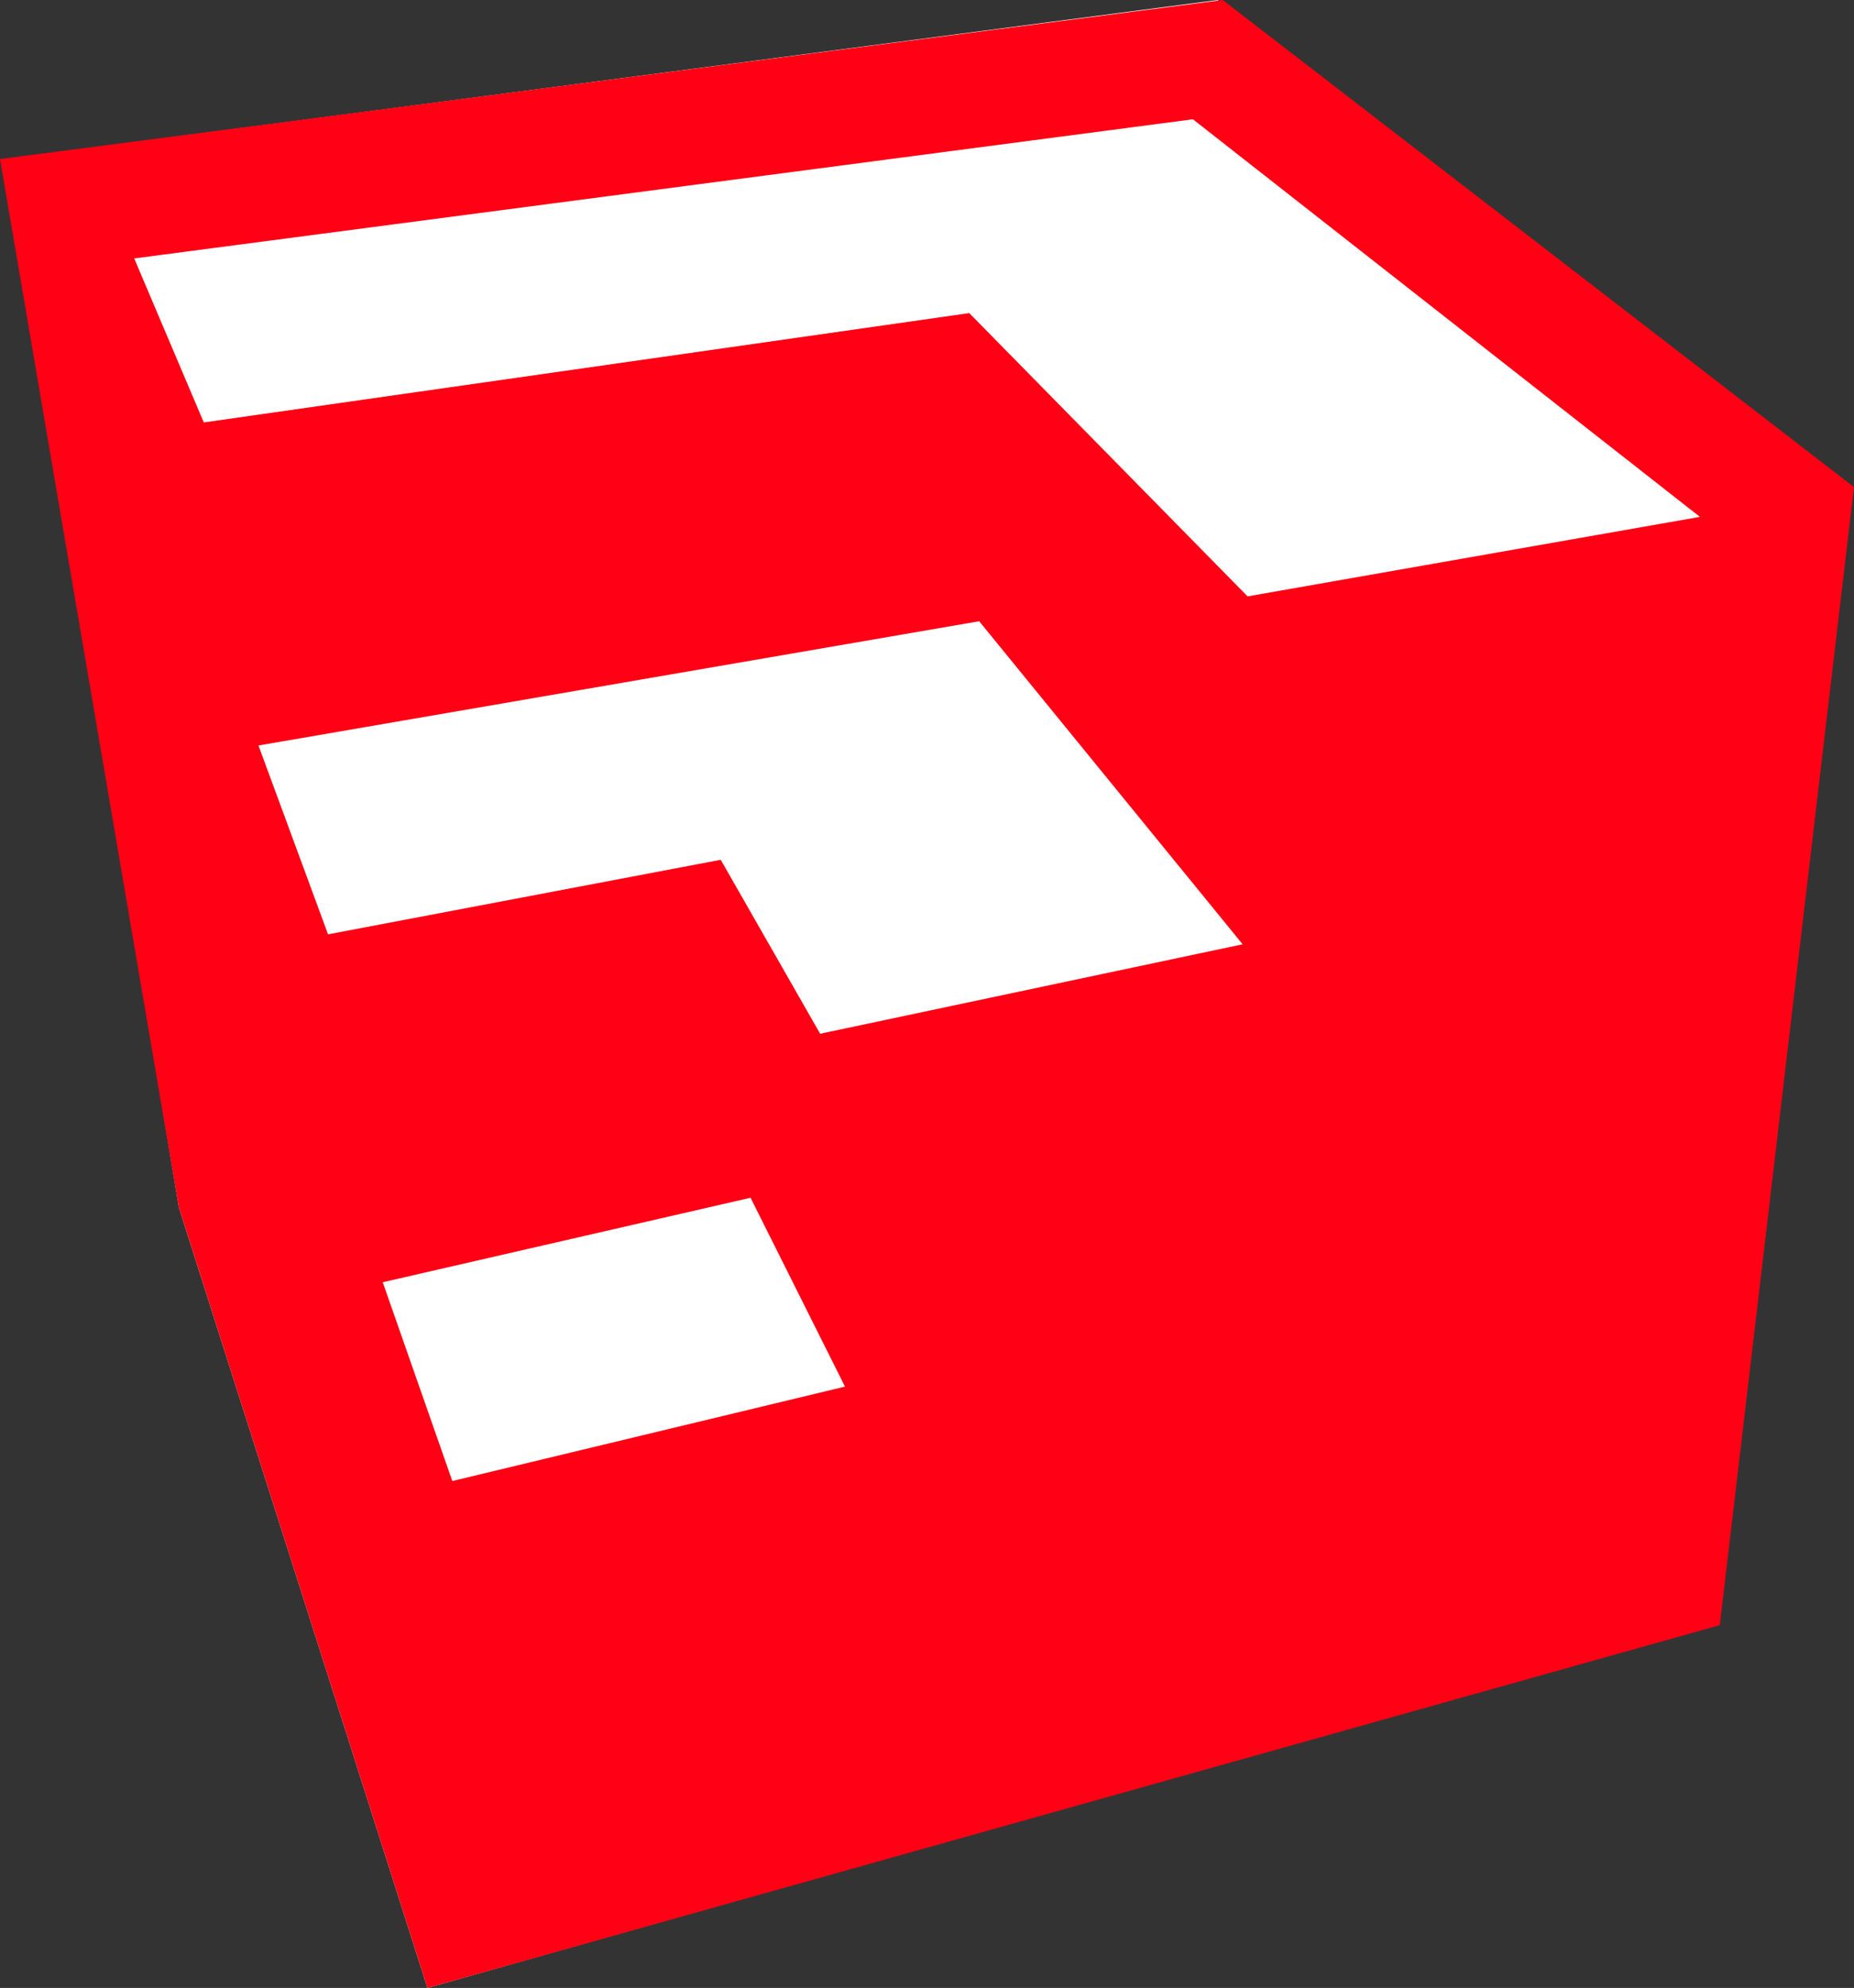 <?xml version="1.0" encoding="utf-8"?>
<!-- Generator: Adobe Illustrator 24.2.0, SVG Export Plug-In . SVG Version: 6.00 Build 0)  -->
<svg version="1.1" id="圖層_1" xmlns:sketch="http://www.bohemiancoding.com/sketch/ns"
	 xmlns="http://www.w3.org/2000/svg" xmlns:xlink="http://www.w3.org/1999/xlink" x="0px" y="0px" viewBox="0 0 37.3 40"
	 style="enable-background:new 0 0 37.3 40;" xml:space="preserve">
<rect x="0" y="0" width="37.3" height="40" fill="#333333" stroke="none"/>
<style type="text/css">
	.st0{fill-rule:evenodd;clip-rule:evenodd;fill:#FFFFFF;}
	.st1{fill-rule:evenodd;clip-rule:evenodd;fill:#FF0014;}
</style>
<path id="Stroke-24863" sketch:type="MSShapeGroup" class="st0" d="M0.1,3.2L24.5,0l12.6,9.8l-2.7,22.9L8.6,40l-5-15.7L0.1,3.2
	L0.1,3.2z"/>
<path id="Fill-24864" sketch:type="MSShapeGroup" class="st1" d="M8.6,40l-5-15.7L0,3.2L24.6,0l12.7,9.8l-2.7,22.9L8.6,40
	 M34.2,10.4L24,2.4L2.7,5.2l1.4,3.3l15.4-2.2l5.6,5.7L34.2,10.4 M5.2,15l1.4,3.8l7.9-1.5l2,3.5L25,19l-5.3-6.5L5.2,15 M7.7,25.8
	l1.4,4l7.9-1.9l-1.9-3.8L7.7,25.8"/>
</svg>
